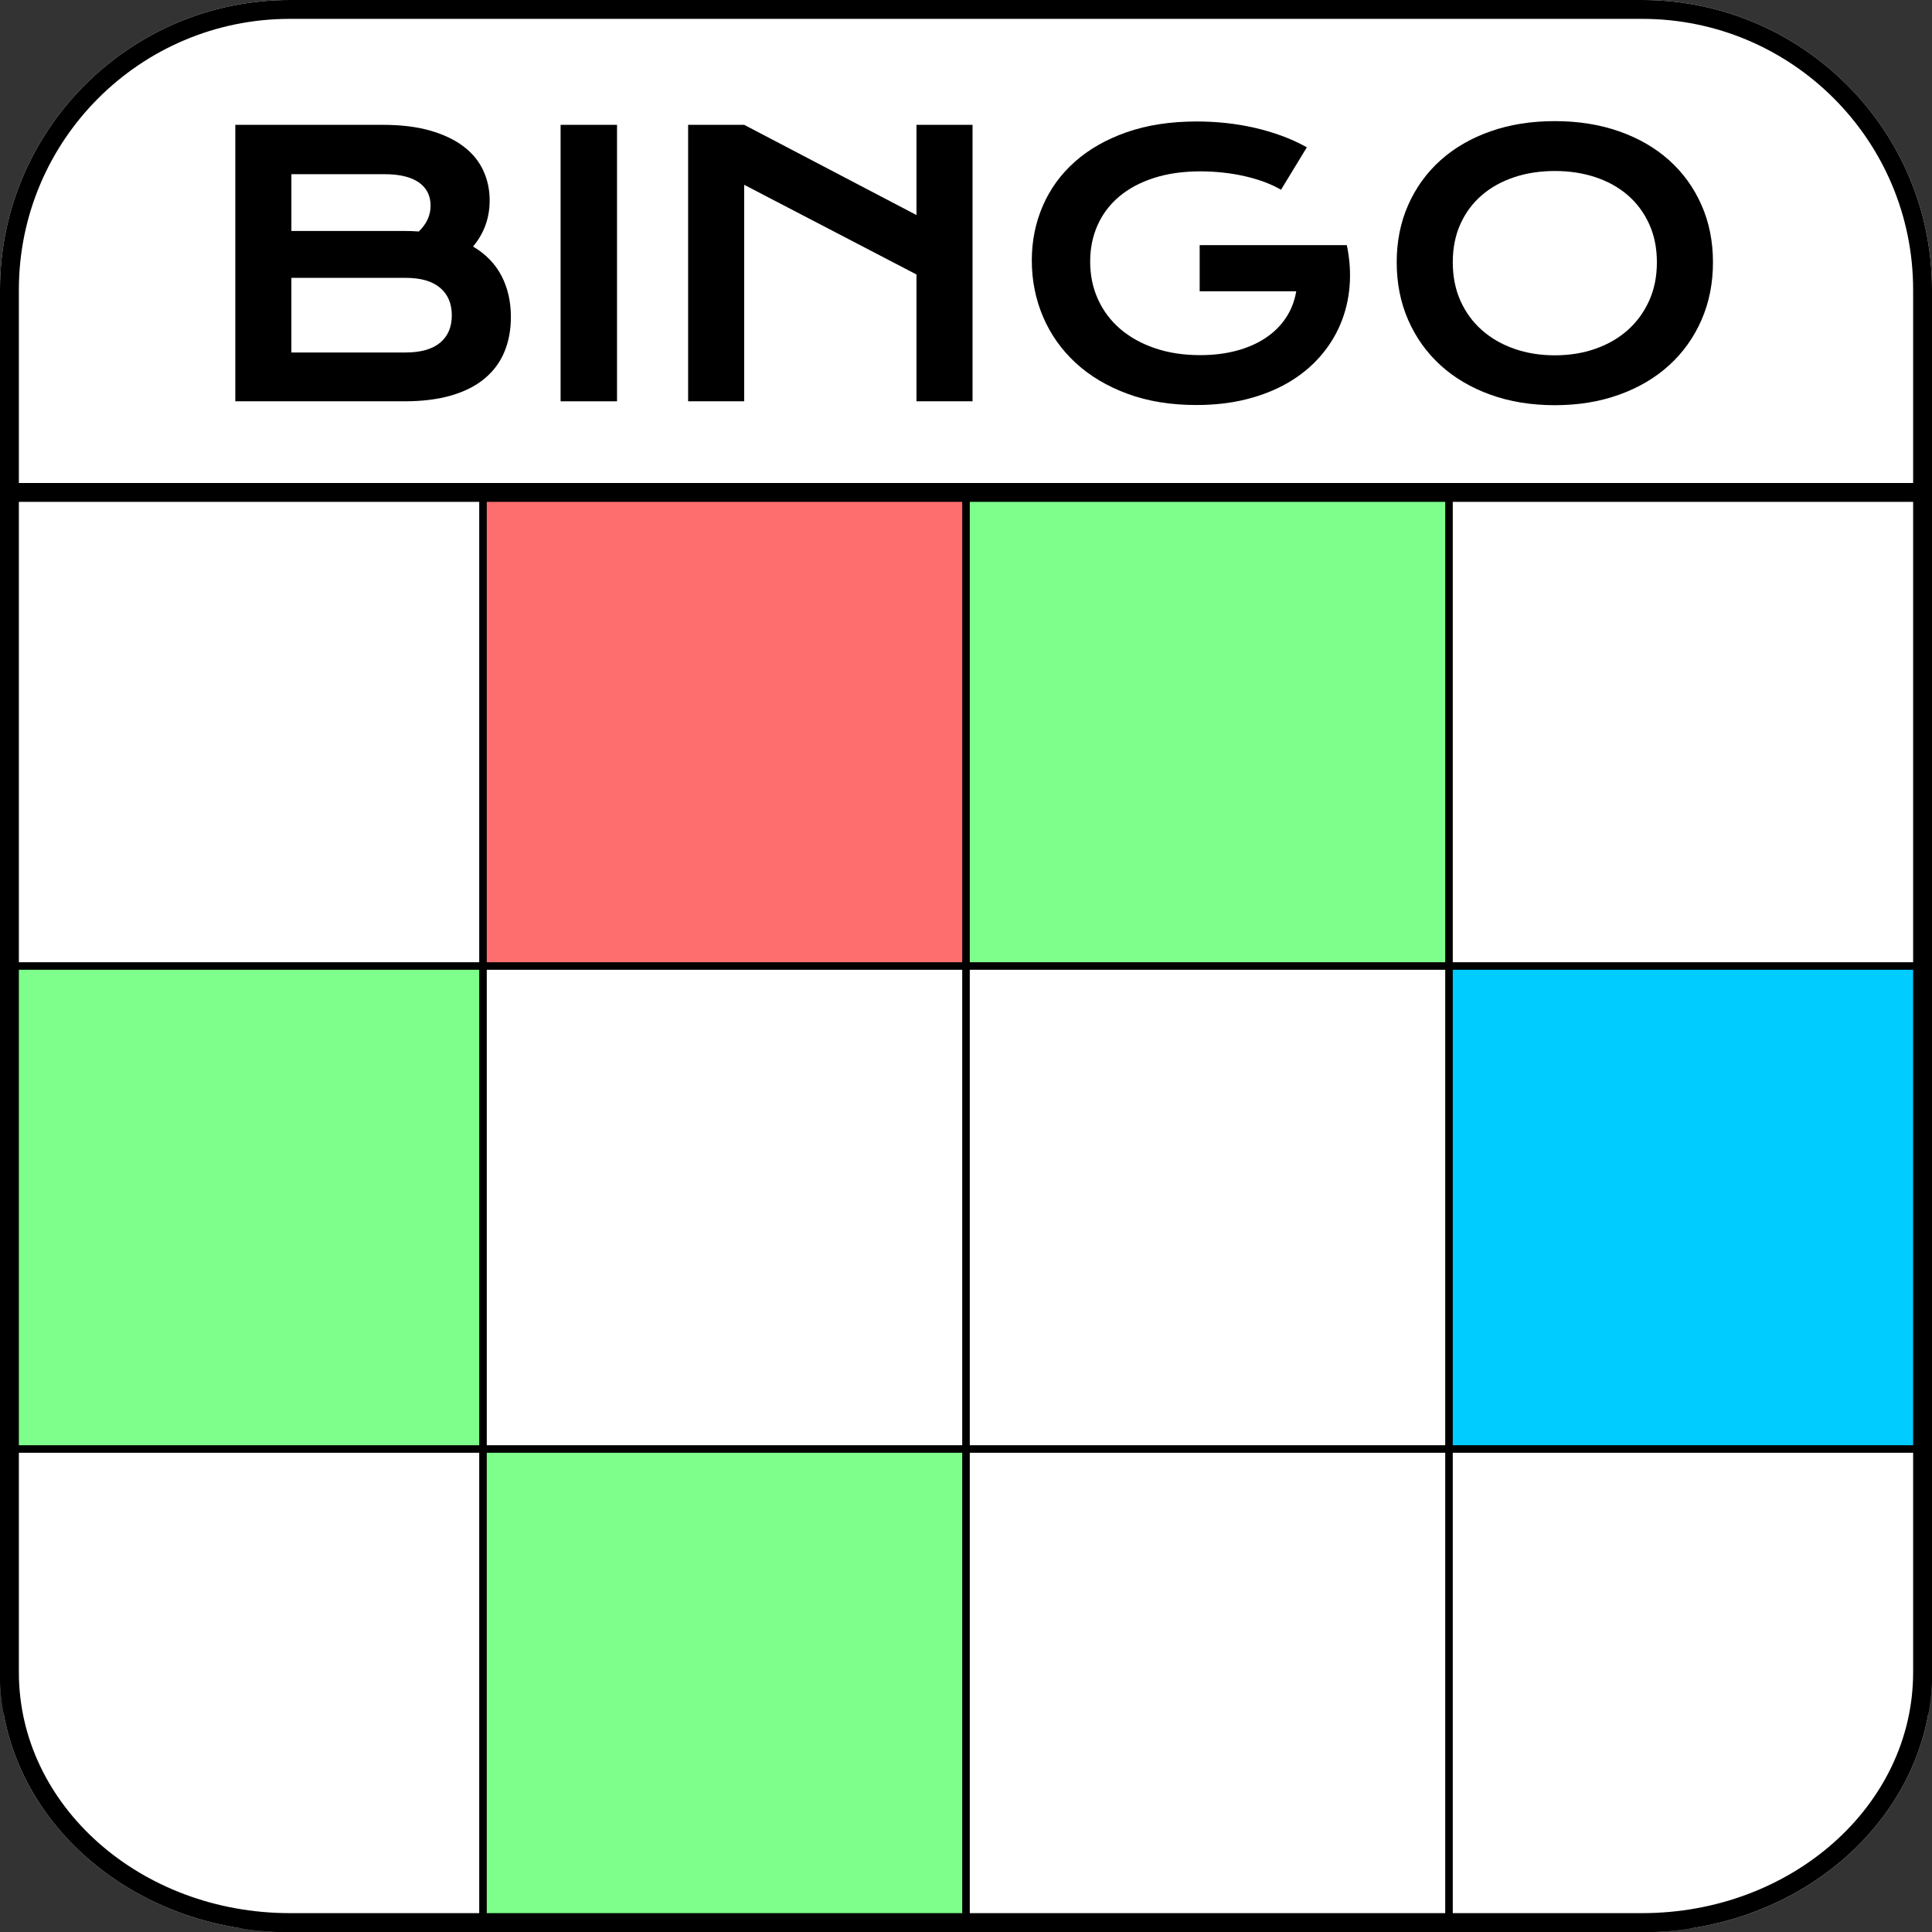 <?xml version="1.0" encoding="UTF-8" standalone="no"?><!DOCTYPE svg PUBLIC "-//W3C//DTD SVG 1.1//EN" "http://www.w3.org/Graphics/SVG/1.1/DTD/svg11.dtd"><svg width="100%" height="100%" viewBox="0 0 512 512" version="1.1" xmlns="http://www.w3.org/2000/svg" xmlns:xlink="http://www.w3.org/1999/xlink" xml:space="preserve" xmlns:serif="http://www.serif.com/" style="fill-rule:evenodd;clip-rule:evenodd;stroke-linejoin:round;stroke-miterlimit:2;"><rect x="0" y="0" width="512" height="512" fill="#333333" stroke="none"/><path d="M512,76.8c0,-42.387 -34.413,-76.8 -76.8,-76.8l-358.4,0c-42.387,0 -76.8,34.413 -76.8,76.8l0,358.4c0,42.387 34.413,76.8 76.8,76.8l358.4,-0c42.387,-0 76.8,-34.413 76.8,-76.8l0,-358.4Z" style="fill:#fff;"/><path d="M512,76.8c0,-42.387 -34.413,-76.8 -76.8,-76.8l-358.4,0c-42.387,0 -76.8,34.413 -76.8,76.8l0,358.4c0,42.387 34.413,76.8 76.8,76.8l358.4,-0c42.387,-0 76.8,-34.413 76.8,-76.8l0,-358.4Zm-5,0l0,358.4c0,39.627 -32.173,71.8 -71.8,71.8l-358.4,-0c-39.627,-0 -71.8,-32.173 -71.8,-71.8l0,-358.4c0,-39.627 32.173,-71.8 71.8,-71.8l358.4,0c39.627,0 71.8,32.173 71.8,71.8Z"/><path d="M512,443.18l0,-315.18l-512,-0l0,315.18c0,37.983 34.413,68.82 76.8,68.82l358.4,-0c42.387,-0 76.8,-30.837 76.8,-68.82Z" style="fill:#fff;"/><clipPath id="_clip1"><path d="M512,443.18l0,-315.18l-512,-0l0,315.18c0,37.983 34.413,68.82 76.8,68.82l358.4,-0c42.387,-0 76.8,-30.837 76.8,-68.82Z"/></clipPath><g clip-path="url(#_clip1)"><path d="M512,87.937l-512,0l0,424.063l512,-0l0,-424.063Zm-1,1l0,422.063c0,-0 -510,-0 -510,-0c-0,0 0,-422.063 0,-422.063l510,0Z"/><path d="M128,384l-128,-0l0,128l128,-0l-0,-128Zm-1,1l-0,126c0,-0 -126,-0 -126,-0c0,0 0,-126 0,-126l126,-0Z"/><path d="M512,384l-128,-0l0,128l128,-0l0,-128Zm-1,1l0,126c0,-0 -126,-0 -126,-0c0,0 0,-126 0,-126l126,-0Z"/><rect x="128" y="384" width="128" height="128" style="fill:#7eff8c;"/><path d="M256,384l-128,-0l0,128l128,-0l0,-128Zm-1,1l0,126c0,-0 -126,-0 -126,-0c0,0 0,-126 0,-126l126,-0Z"/><path d="M384,384l-128,-0l0,128l128,-0l0,-128Zm-1,1l0,126c0,-0 -126,-0 -126,-0c0,0 0,-126 0,-126l126,-0Z"/><rect x="0" y="256" width="128" height="128" style="fill:#7eff8c;"/><path d="M128,256l-128,-0l0,128l128,-0l-0,-128Zm-1,1l-0,126c0,-0 -126,-0 -126,-0c0,0 0,-126 0,-126l126,-0Z"/><rect x="384" y="256" width="128" height="128" style="fill:#0cf;"/><path d="M512,256l-128,-0l0,128l128,-0l0,-128Zm-1,1l0,126c0,-0 -126,-0 -126,-0c0,0 0,-126 0,-126l126,-0Z"/><path d="M256,256l-128,-0l0,128l128,-0l0,-128Zm-1,1l0,126c0,-0 -126,-0 -126,-0c0,0 0,-126 0,-126l126,-0Z"/><path d="M384,256l-128,-0l0,128l128,-0l0,-128Zm-1,1l0,126c0,-0 -126,-0 -126,-0c0,0 0,-126 0,-126l126,-0Z"/><path d="M128,128l-128,-0l0,128l128,-0l-0,-128Zm-1,1l-0,126c0,-0 -126,-0 -126,-0c0,0 0,-126 0,-126l126,-0Z"/><path d="M512,128l-128,-0l0,128l128,-0l0,-128Zm-1,1l0,126c0,-0 -126,-0 -126,-0c0,0 0,-126 0,-126l126,-0Z"/><rect x="128" y="128" width="128" height="128" style="fill:#ff6e6f;"/><path d="M256,128l-128,-0l0,128l128,-0l0,-128Zm-1,1l0,126c0,-0 -126,-0 -126,-0c0,0 0,-126 0,-126l126,-0Z"/><rect x="256" y="128" width="128" height="128" style="fill:#7eff8c;"/><path d="M384,128l-128,-0l0,128l128,-0l0,-128Zm-1,1l0,126c0,-0 -126,-0 -126,-0c0,0 0,-126 0,-126l126,-0Z"/></g><path d="M512,443.18l0,-315.18l-512,-0l0,315.18c0,37.983 34.413,68.82 76.8,68.82l358.4,-0c42.387,-0 76.8,-30.837 76.8,-68.82Zm-5,-0c0,35.383 -32.315,63.82 -71.8,63.82l-358.4,-0c-39.485,-0 -71.8,-28.437 -71.8,-63.82l0,-310.18c0,-0 449.429,-0 502,-0c0,40.269 0,310.18 0,310.18Z"/><path d="M62.359,33.084l39.141,0c4.781,0 8.945,0.508 12.492,1.524c3.547,1.015 6.492,2.414 8.836,4.195c2.344,1.781 4.086,3.898 5.227,6.351c1.14,2.454 1.711,5.102 1.711,7.946c-0,4.656 -1.469,8.734 -4.407,12.234c3.375,2 5.891,4.594 7.547,7.781c1.657,3.188 2.485,6.813 2.485,10.875c-0,3.407 -0.571,6.485 -1.711,9.235c-1.141,2.75 -2.875,5.101 -5.203,7.054c-2.329,1.953 -5.266,3.453 -8.813,4.5c-3.547,1.047 -7.726,1.571 -12.539,1.571l-44.766,-0l0,-73.266Zm44.86,28.125c1.281,0 2.531,0.047 3.75,0.141c2.094,-2 3.14,-4.282 3.14,-6.844c0,-2.656 -1.039,-4.711 -3.117,-6.164c-2.078,-1.453 -5.117,-2.18 -9.117,-2.18l-24.656,0l-0,15.047l30,0Zm0.281,32.203c4,0 7.039,-0.859 9.117,-2.578c2.078,-1.719 3.117,-4.141 3.117,-7.266c0,-3.125 -1.039,-5.562 -3.117,-7.312c-2.078,-1.75 -5.117,-2.625 -9.117,-2.625l-30.281,-0l-0,19.781l30.281,0Z" style="fill-rule:nonzero;"/><rect x="148.563" y="33.084" width="14.953" height="73.266" style="fill-rule:nonzero;"/><path d="M182.359,33.084l14.86,0l45.656,23.906l0,-23.906l14.859,0l0,73.266l-14.859,-0l0,-33.61l-45.656,-23.765l-0,57.375l-14.86,-0l0,-73.266Z" style="fill-rule:nonzero;"/><path d="M273.438,69.037c-0,-5.156 0.968,-9.976 2.906,-14.461c1.937,-4.484 4.765,-8.383 8.484,-11.695c3.719,-3.313 8.289,-5.922 13.711,-7.828c5.422,-1.906 11.633,-2.86 18.633,-2.86c2.531,0 5.07,0.133 7.617,0.399c2.547,0.265 5.063,0.68 7.547,1.242c2.484,0.563 4.906,1.273 7.266,2.133c2.359,0.859 4.601,1.883 6.726,3.07l-6.844,11.25c-1.281,-0.75 -2.734,-1.429 -4.359,-2.039c-1.625,-0.609 -3.367,-1.125 -5.227,-1.547c-1.859,-0.422 -3.781,-0.742 -5.765,-0.961c-1.985,-0.218 -3.977,-0.328 -5.977,-0.328c-4.625,0 -8.75,0.586 -12.375,1.758c-3.625,1.172 -6.687,2.813 -9.187,4.922c-2.5,2.109 -4.407,4.633 -5.719,7.57c-1.313,2.938 -1.969,6.156 -1.969,9.656c0,3.625 0.688,6.954 2.063,9.985c1.375,3.031 3.328,5.64 5.859,7.828c2.531,2.187 5.594,3.898 9.188,5.133c3.593,1.234 7.609,1.851 12.046,1.851c3.532,0 6.766,-0.398 9.704,-1.195c2.937,-0.797 5.5,-1.93 7.687,-3.398c2.188,-1.469 3.969,-3.243 5.344,-5.321c1.375,-2.078 2.281,-4.414 2.719,-7.008l-25.594,0l-0,-12.234l38.953,0l-0,0.047l0.047,-0.047c0.781,3.75 1.023,7.399 0.726,10.945c-0.296,3.547 -1.109,6.891 -2.437,10.032c-1.328,3.14 -3.148,6.023 -5.461,8.648c-2.312,2.625 -5.078,4.883 -8.297,6.774c-3.219,1.89 -6.875,3.359 -10.969,4.406c-4.093,1.047 -8.578,1.57 -13.453,1.57c-6.812,0 -12.914,-1 -18.304,-3c-5.391,-2 -9.961,-4.734 -13.711,-8.203c-3.75,-3.469 -6.618,-7.531 -8.602,-12.188c-1.984,-4.656 -2.977,-9.625 -2.977,-14.906Z" style="fill-rule:nonzero;"/><path d="M370.141,69.506c-0,-5.531 1.015,-10.594 3.046,-15.188c2.032,-4.593 4.883,-8.539 8.555,-11.835c3.672,-3.297 8.078,-5.852 13.219,-7.665c5.141,-1.812 10.836,-2.718 17.086,-2.718c6.219,-0 11.906,0.906 17.062,2.718c5.157,1.813 9.571,4.368 13.243,7.665c3.671,3.296 6.523,7.242 8.554,11.835c2.032,4.594 3.047,9.657 3.047,15.188c0,5.562 -1.015,10.664 -3.047,15.305c-2.031,4.64 -4.883,8.632 -8.554,11.976c-3.672,3.344 -8.086,5.946 -13.243,7.805c-5.156,1.859 -10.843,2.789 -17.062,2.789c-6.25,-0 -11.945,-0.93 -17.086,-2.789c-5.141,-1.859 -9.547,-4.461 -13.219,-7.805c-3.672,-3.344 -6.523,-7.336 -8.555,-11.976c-2.031,-4.641 -3.046,-9.743 -3.046,-15.305Zm14.859,-0c0,3.781 0.68,7.187 2.039,10.219c1.359,3.031 3.25,5.617 5.672,7.758c2.422,2.14 5.281,3.789 8.578,4.945c3.297,1.156 6.883,1.734 10.758,1.734c3.875,0 7.461,-0.578 10.758,-1.734c3.297,-1.156 6.148,-2.805 8.554,-4.945c2.407,-2.141 4.297,-4.727 5.672,-7.758c1.375,-3.032 2.063,-6.438 2.063,-10.219c-0,-3.781 -0.688,-7.172 -2.063,-10.172c-1.375,-3 -3.265,-5.539 -5.672,-7.617c-2.406,-2.078 -5.257,-3.664 -8.554,-4.758c-3.297,-1.094 -6.883,-1.641 -10.758,-1.641c-3.875,0 -7.461,0.547 -10.758,1.641c-3.297,1.094 -6.156,2.68 -8.578,4.758c-2.422,2.078 -4.313,4.617 -5.672,7.617c-1.359,3 -2.039,6.391 -2.039,10.172Z" style="fill-rule:nonzero;"/></svg>
